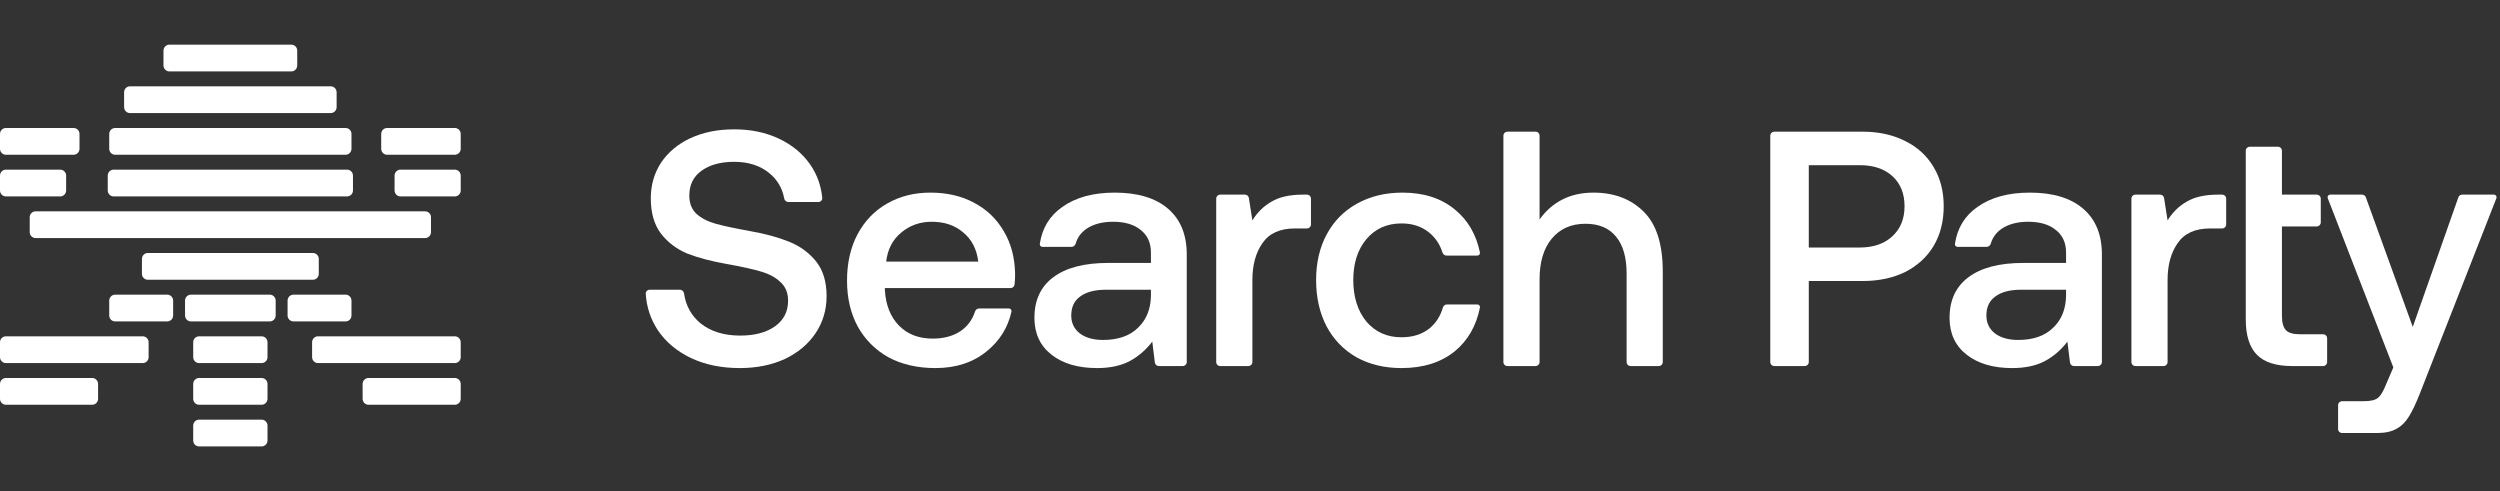 <svg width="224" height="44" viewBox="0 0 224 44" fill="none" xmlns="http://www.w3.org/2000/svg">
<rect x="0" y="0" width="224" height="44" fill="#333333" stroke="none"/>
<path d="M14.648 4.533C14.648 4.239 14.886 4 15.18 4H26.1C26.394 4 26.632 4.239 26.632 4.533V5.867C26.632 6.161 26.394 6.4 26.1 6.4H15.18C14.886 6.4 14.648 6.161 14.648 5.867V4.533Z" fill="white" style="fill:white;fill-opacity:1;"/>
<path d="M11.119 8.267C11.119 7.972 11.357 7.733 11.652 7.733H29.628C29.922 7.733 30.161 7.972 30.161 8.267V9.6C30.161 9.895 29.922 10.133 29.628 10.133H11.652C11.357 10.133 11.119 9.895 11.119 9.6V8.267Z" fill="white" style="fill:white;fill-opacity:1;"/>
<path d="M7.124 12C7.124 11.705 6.886 11.467 6.591 11.467H0.533C0.238 11.467 9.14346e-07 11.705 9.14346e-07 12V13.333C9.14346e-07 13.628 0.238 13.867 0.533 13.867H6.591C6.886 13.867 7.124 13.628 7.124 13.333V12Z" fill="white" style="fill:white;fill-opacity:1;"/>
<path d="M9.787 12C9.787 11.705 10.026 11.467 10.32 11.467H30.96C31.254 11.467 31.493 11.705 31.493 12V13.333C31.493 13.628 31.254 13.867 30.96 13.867H10.32C10.026 13.867 9.787 13.628 9.787 13.333V12Z" fill="white" style="fill:white;fill-opacity:1;"/>
<path d="M34.156 12C34.156 11.705 34.394 11.467 34.688 11.467H40.747C41.041 11.467 41.28 11.705 41.28 12V13.333C41.28 13.628 41.041 13.867 40.747 13.867H34.688C34.394 13.867 34.156 13.628 34.156 13.333V12Z" fill="white" style="fill:white;fill-opacity:1;"/>
<path d="M5.926 15.733C5.926 15.439 5.687 15.2 5.393 15.2H0.533C0.238 15.2 2.57541e-05 15.439 2.57541e-05 15.733V17.067C2.57541e-05 17.361 0.238 17.6 0.533 17.6H5.393C5.687 17.6 5.926 17.361 5.926 17.067V15.733Z" fill="white" style="fill:white;fill-opacity:1;"/>
<path d="M9.654 15.733C9.654 15.439 9.893 15.2 10.187 15.2H31.093C31.387 15.2 31.626 15.439 31.626 15.733V17.067C31.626 17.361 31.387 17.6 31.093 17.6H10.187C9.893 17.6 9.654 17.361 9.654 17.067V15.733Z" fill="white" style="fill:white;fill-opacity:1;"/>
<path d="M35.354 15.733C35.354 15.439 35.593 15.2 35.887 15.2H40.747C41.041 15.2 41.28 15.439 41.28 15.733V17.067C41.28 17.361 41.041 17.6 40.747 17.6H35.887C35.593 17.6 35.354 17.361 35.354 17.067V15.733Z" fill="white" style="fill:white;fill-opacity:1;"/>
<path d="M2.663 19.467C2.663 19.172 2.902 18.933 3.196 18.933H38.084C38.378 18.933 38.617 19.172 38.617 19.467V20.8C38.617 21.095 38.378 21.333 38.084 21.333H3.196C2.902 21.333 2.663 21.095 2.663 20.8V19.467Z" fill="white" style="fill:white;fill-opacity:1;"/>
<path d="M12.717 23.2C12.717 22.905 12.955 22.667 13.249 22.667H28.03C28.325 22.667 28.563 22.905 28.563 23.2V24.533C28.563 24.828 28.325 25.067 28.03 25.067H13.249C12.955 25.067 12.717 24.828 12.717 24.533V23.2Z" fill="white" style="fill:white;fill-opacity:1;"/>
<path d="M9.787 26.933C9.787 26.639 10.026 26.4 10.32 26.4H14.981C15.275 26.4 15.513 26.639 15.513 26.933V28.267C15.513 28.561 15.275 28.8 14.981 28.8H10.32C10.026 28.8 9.787 28.561 9.787 28.267V26.933Z" fill="white" style="fill:white;fill-opacity:1;"/>
<path d="M16.579 26.933C16.579 26.639 16.817 26.4 17.111 26.4H24.169C24.463 26.4 24.701 26.639 24.701 26.933V28.267C24.701 28.561 24.463 28.8 24.169 28.8H17.111C16.817 28.8 16.579 28.561 16.579 28.267V26.933Z" fill="white" style="fill:white;fill-opacity:1;"/>
<path d="M31.493 26.933C31.493 26.639 31.254 26.4 30.96 26.4H26.299C26.005 26.4 25.767 26.639 25.767 26.933V28.267C25.767 28.561 26.005 28.8 26.299 28.8H30.96C31.254 28.8 31.493 28.561 31.493 28.267V26.933Z" fill="white" style="fill:white;fill-opacity:1;"/>
<path d="M0 30.667C0 30.372 0.238 30.133 0.533 30.133H12.784C13.078 30.133 13.316 30.372 13.316 30.667V32C13.316 32.295 13.078 32.533 12.784 32.533H0.533C0.238 32.533 0 32.295 0 32V30.667Z" fill="white" style="fill:white;fill-opacity:1;"/>
<path d="M17.311 30.667C17.311 30.372 17.549 30.133 17.844 30.133H23.436C23.73 30.133 23.969 30.372 23.969 30.667V32C23.969 32.295 23.73 32.533 23.436 32.533H17.844C17.549 32.533 17.311 32.295 17.311 32V30.667Z" fill="white" style="fill:white;fill-opacity:1;"/>
<path d="M41.28 30.667C41.28 30.372 41.041 30.133 40.747 30.133H28.497C28.202 30.133 27.964 30.372 27.964 30.667V32C27.964 32.295 28.202 32.533 28.497 32.533H40.747C41.041 32.533 41.28 32.295 41.28 32V30.667Z" fill="white" style="fill:white;fill-opacity:1;"/>
<path d="M9.14346e-07 34.4C9.14346e-07 34.105 0.238 33.867 0.533 33.867H8.256C8.55 33.867 8.789 34.105 8.789 34.4V35.733C8.789 36.028 8.55 36.267 8.256 36.267H0.533C0.238 36.267 9.14346e-07 36.028 9.14346e-07 35.733V34.4Z" fill="white" style="fill:white;fill-opacity:1;"/>
<path d="M17.311 34.4C17.311 34.105 17.549 33.867 17.844 33.867H23.436C23.73 33.867 23.969 34.105 23.969 34.4V35.733C23.969 36.028 23.73 36.267 23.436 36.267H17.844C17.549 36.267 17.311 36.028 17.311 35.733V34.4Z" fill="white" style="fill:white;fill-opacity:1;"/>
<path d="M41.28 34.4C41.28 34.105 41.041 33.867 40.747 33.867H33.024C32.73 33.867 32.491 34.105 32.491 34.4V35.733C32.491 36.028 32.73 36.267 33.024 36.267H40.747C41.041 36.267 41.28 36.028 41.28 35.733V34.4Z" fill="white" style="fill:white;fill-opacity:1;"/>
<path d="M17.311 38.133C17.311 37.839 17.549 37.6 17.844 37.6H23.436C23.73 37.6 23.969 37.839 23.969 38.133V39.467C23.969 39.761 23.73 40 23.436 40H17.844C17.549 40 17.311 39.761 17.311 39.467V38.133Z" fill="white" style="fill:white;fill-opacity:1;"/>
<path d="M211.641 17.439C211.792 17.439 211.928 17.534 211.979 17.677L216.183 29.289L220.269 17.68C220.319 17.536 220.456 17.439 220.608 17.439H223.452C223.621 17.439 223.737 17.61 223.675 17.767L216.843 35.199C216.483 36.119 216.153 36.819 215.853 37.299C215.553 37.799 215.183 38.169 214.743 38.409C214.303 38.669 213.713 38.799 212.973 38.799H209.853C209.655 38.799 209.493 38.638 209.493 38.439V36.309C209.493 36.111 209.655 35.949 209.853 35.949H211.773C212.393 35.949 212.823 35.849 213.063 35.649C213.303 35.469 213.553 35.049 213.813 34.389L214.443 32.919L208.57 17.766C208.509 17.609 208.625 17.439 208.794 17.439H211.641Z" fill="white" style="fill:white;fill-opacity:1;"/>
<path d="M201.221 13.509C201.221 13.31 201.382 13.149 201.581 13.149H204.101C204.3 13.149 204.461 13.31 204.461 13.509V17.439H207.581C207.78 17.439 207.941 17.6 207.941 17.799V19.929C207.941 20.128 207.78 20.289 207.581 20.289H204.461V28.299C204.461 28.899 204.581 29.329 204.821 29.589C205.061 29.829 205.471 29.949 206.051 29.949H208.151C208.35 29.949 208.511 30.11 208.511 30.309V32.439C208.511 32.638 208.35 32.799 208.151 32.799H205.391C203.931 32.799 202.871 32.459 202.211 31.779C201.551 31.099 201.221 30.049 201.221 28.629V13.509Z" fill="white" style="fill:white;fill-opacity:1;"/>
<path d="M199.105 17.439C199.303 17.439 199.465 17.601 199.465 17.799V20.109C199.465 20.308 199.303 20.469 199.105 20.469H198.025C196.685 20.469 195.715 20.909 195.115 21.789C194.515 22.649 194.215 23.749 194.215 25.089V32.439C194.215 32.638 194.053 32.799 193.855 32.799H191.335C191.136 32.799 190.975 32.638 190.975 32.439V17.799C190.975 17.601 191.136 17.439 191.335 17.439H193.546C193.724 17.439 193.875 17.569 193.902 17.744L194.215 19.749C194.655 19.029 195.225 18.469 195.925 18.069C196.625 17.649 197.565 17.439 198.745 17.439H199.105Z" fill="white" style="fill:white;fill-opacity:1;"/>
<path d="M181.88 17.259C183.94 17.259 185.53 17.739 186.65 18.699C187.77 19.659 188.33 21.029 188.33 22.809V32.439C188.33 32.638 188.169 32.799 187.97 32.799H185.828C185.646 32.799 185.493 32.664 185.471 32.483L185.24 30.609C184.66 31.369 183.97 31.959 183.17 32.379C182.39 32.779 181.43 32.979 180.29 32.979C178.59 32.979 177.23 32.579 176.21 31.779C175.19 30.979 174.68 29.879 174.68 28.479C174.68 26.899 175.24 25.689 176.36 24.849C177.5 23.989 179.14 23.559 181.28 23.559H185.12V22.629C185.12 21.769 184.82 21.099 184.22 20.619C183.62 20.119 182.79 19.869 181.73 19.869C180.79 19.869 180.01 20.069 179.39 20.469C178.877 20.811 178.539 21.263 178.377 21.823C178.329 21.992 178.182 22.119 178.006 22.119H175.396C175.254 22.119 175.142 21.996 175.163 21.855C175.37 20.443 176.039 19.341 177.17 18.549C178.37 17.689 179.94 17.259 181.88 17.259ZM180.83 30.459C182.17 30.459 183.21 30.099 183.95 29.379C184.71 28.659 185.1 27.699 185.12 26.499V25.959H181.1C180.1 25.959 179.33 26.159 178.79 26.559C178.25 26.939 177.98 27.509 177.98 28.269C177.98 28.929 178.23 29.459 178.73 29.859C179.25 30.259 179.95 30.459 180.83 30.459Z" fill="white" style="fill:white;fill-opacity:1;"/>
<path d="M166.897 11.799C168.337 11.799 169.607 12.079 170.707 12.639C171.807 13.179 172.657 13.959 173.257 14.979C173.857 15.979 174.157 17.149 174.157 18.489C174.157 19.829 173.857 21.009 173.257 22.029C172.657 23.029 171.807 23.809 170.707 24.369C169.607 24.909 168.337 25.179 166.897 25.179H162.067V32.439C162.067 32.638 161.906 32.799 161.707 32.799H158.977C158.778 32.799 158.617 32.638 158.617 32.439V12.159C158.617 11.96 158.778 11.799 158.977 11.799H166.897ZM162.067 22.179H166.597C167.837 22.179 168.817 21.849 169.537 21.189C170.277 20.509 170.647 19.609 170.647 18.489C170.647 17.349 170.287 16.449 169.567 15.789C168.847 15.129 167.867 14.799 166.627 14.799H162.067V22.179Z" fill="white" style="fill:white;fill-opacity:1;"/>
<path d="M142.775 17.259C144.615 17.259 146.105 17.819 147.245 18.939C148.405 20.059 148.985 21.859 148.985 24.339V32.439C148.985 32.638 148.824 32.799 148.625 32.799H146.105C145.906 32.799 145.745 32.638 145.745 32.439V24.519C145.745 23.059 145.425 21.949 144.785 21.189C144.165 20.429 143.255 20.049 142.055 20.049C140.775 20.049 139.765 20.499 139.025 21.399C138.305 22.279 137.945 23.489 137.945 25.029V32.439C137.945 32.638 137.784 32.799 137.585 32.799H135.065C134.866 32.799 134.705 32.638 134.705 32.439V12.159C134.705 11.96 134.866 11.799 135.065 11.799H137.585C137.784 11.799 137.945 11.96 137.945 12.159V19.659C139.105 18.059 140.715 17.259 142.775 17.259Z" fill="white" style="fill:white;fill-opacity:1;"/>
<path d="M132.37 27.279C132.518 27.279 132.632 27.413 132.602 27.559C132.271 29.206 131.518 30.513 130.344 31.479C129.104 32.479 127.514 32.979 125.574 32.979C124.054 32.979 122.714 32.659 121.554 32.019C120.394 31.359 119.494 30.429 118.854 29.229C118.234 28.029 117.924 26.649 117.924 25.089C117.924 23.529 118.244 22.159 118.884 20.979C119.524 19.799 120.424 18.889 121.584 18.249C122.764 17.589 124.124 17.259 125.664 17.259C127.584 17.259 129.154 17.769 130.374 18.789C131.528 19.735 132.27 21.012 132.601 22.619C132.631 22.765 132.518 22.899 132.369 22.899H129.605C129.44 22.899 129.297 22.786 129.247 22.629C129.009 21.875 128.595 21.265 128.004 20.799C127.344 20.279 126.534 20.019 125.574 20.019C124.274 20.019 123.224 20.489 122.424 21.429C121.644 22.369 121.254 23.589 121.254 25.089C121.254 26.609 121.644 27.849 122.424 28.809C123.224 29.749 124.274 30.219 125.574 30.219C126.574 30.219 127.404 29.959 128.064 29.439C128.654 28.956 129.06 28.33 129.283 27.559C129.329 27.397 129.474 27.279 129.643 27.279H132.37Z" fill="white" style="fill:white;fill-opacity:1;"/>
<path d="M117.103 17.439C117.301 17.439 117.463 17.601 117.463 17.799V20.109C117.463 20.308 117.301 20.469 117.103 20.469H116.023C114.683 20.469 113.713 20.909 113.113 21.789C112.513 22.649 112.213 23.749 112.213 25.089V32.439C112.213 32.638 112.051 32.799 111.853 32.799H109.333C109.134 32.799 108.973 32.638 108.973 32.439V17.799C108.973 17.601 109.134 17.439 109.333 17.439H111.544C111.722 17.439 111.873 17.569 111.9 17.744L112.213 19.749C112.653 19.029 113.223 18.469 113.923 18.069C114.623 17.649 115.563 17.439 116.743 17.439H117.103Z" fill="white" style="fill:white;fill-opacity:1;"/>
<path d="M99.884 17.259C101.944 17.259 103.534 17.739 104.654 18.699C105.774 19.659 106.334 21.029 106.334 22.809V32.439C106.334 32.638 106.172 32.799 105.974 32.799H103.832C103.65 32.799 103.497 32.664 103.475 32.483L103.244 30.609C102.664 31.369 101.974 31.959 101.174 32.379C100.394 32.779 99.434 32.979 98.294 32.979C96.594 32.979 95.234 32.579 94.214 31.779C93.194 30.979 92.684 29.879 92.684 28.479C92.684 26.899 93.244 25.689 94.364 24.849C95.504 23.989 97.144 23.559 99.284 23.559H103.124V22.629C103.124 21.769 102.824 21.099 102.224 20.619C101.624 20.119 100.794 19.869 99.734 19.869C98.794 19.869 98.014 20.069 97.394 20.469C96.881 20.811 96.543 21.263 96.381 21.823C96.332 21.992 96.185 22.119 96.01 22.119H93.4C93.257 22.119 93.146 21.996 93.167 21.855C93.374 20.443 94.043 19.341 95.174 18.549C96.374 17.689 97.944 17.259 99.884 17.259ZM98.834 30.459C100.174 30.459 101.214 30.099 101.954 29.379C102.714 28.659 103.104 27.699 103.124 26.499V25.959H99.104C98.104 25.959 97.334 26.159 96.794 26.559C96.254 26.939 95.984 27.509 95.984 28.269C95.984 28.929 96.234 29.459 96.734 29.859C97.254 30.259 97.954 30.459 98.834 30.459Z" fill="white" style="fill:white;fill-opacity:1;"/>
<path d="M75.894 25.149C75.894 23.569 76.204 22.189 76.825 21.009C77.465 19.809 78.344 18.889 79.465 18.249C80.605 17.589 81.904 17.259 83.365 17.259C84.844 17.259 86.144 17.559 87.264 18.159C88.404 18.759 89.294 19.609 89.934 20.709C90.594 21.809 90.934 23.099 90.954 24.579C90.954 24.88 90.938 25.187 90.903 25.5C90.884 25.678 90.731 25.809 90.552 25.809H79.284V25.989C79.365 27.329 79.784 28.389 80.544 29.169C81.305 29.949 82.314 30.339 83.575 30.339C84.575 30.339 85.415 30.109 86.094 29.649C86.702 29.221 87.126 28.64 87.366 27.908C87.418 27.752 87.56 27.639 87.724 27.639H90.398C90.547 27.639 90.66 27.775 90.628 27.921C90.31 29.354 89.569 30.54 88.404 31.479C87.184 32.479 85.654 32.979 83.814 32.979C82.215 32.979 80.814 32.659 79.615 32.019C78.434 31.359 77.514 30.439 76.855 29.259C76.215 28.079 75.894 26.709 75.894 25.149ZM87.654 23.439C87.514 22.319 87.064 21.449 86.305 20.829C85.564 20.189 84.624 19.869 83.484 19.869C82.424 19.869 81.504 20.199 80.725 20.859C79.965 21.499 79.525 22.359 79.404 23.439H87.654Z" fill="white" style="fill:white;fill-opacity:1;"/>
<path d="M60.92 25.959C61.107 25.959 61.262 26.104 61.289 26.29C61.445 27.378 61.933 28.268 62.752 28.959C63.672 29.699 64.862 30.069 66.322 30.069C67.602 30.069 68.632 29.799 69.412 29.259C70.212 28.699 70.612 27.929 70.612 26.949C70.612 26.249 70.392 25.699 69.952 25.299C69.532 24.879 68.952 24.559 68.212 24.339C67.472 24.119 66.432 23.889 65.092 23.649C63.732 23.409 62.562 23.099 61.582 22.719C60.622 22.319 59.832 21.719 59.212 20.919C58.612 20.119 58.312 19.069 58.312 17.769C58.312 16.569 58.622 15.499 59.242 14.559C59.882 13.619 60.762 12.889 61.882 12.369C63.022 11.849 64.322 11.589 65.782 11.589C67.282 11.589 68.622 11.869 69.802 12.429C70.982 12.989 71.912 13.759 72.592 14.739C73.203 15.621 73.564 16.615 73.674 17.723C73.695 17.927 73.53 18.099 73.324 18.099H70.634C70.451 18.099 70.298 17.961 70.265 17.781C70.094 16.847 69.639 16.083 68.902 15.489C68.082 14.829 67.042 14.499 65.782 14.499C64.562 14.499 63.582 14.769 62.842 15.309C62.122 15.829 61.762 16.569 61.762 17.529C61.762 18.209 61.972 18.749 62.392 19.149C62.832 19.549 63.412 19.849 64.132 20.049C64.852 20.249 65.882 20.469 67.222 20.709C68.582 20.949 69.752 21.269 70.732 21.669C71.712 22.069 72.512 22.659 73.132 23.439C73.752 24.219 74.062 25.249 74.062 26.529C74.062 27.769 73.732 28.879 73.072 29.859C72.412 30.839 71.492 31.609 70.312 32.169C69.132 32.709 67.792 32.979 66.292 32.979C64.632 32.979 63.172 32.679 61.912 32.079C60.652 31.479 59.662 30.649 58.942 29.589C58.304 28.606 57.935 27.548 57.86 26.324C57.847 26.124 58.01 25.959 58.211 25.959H60.92Z" fill="white" style="fill:white;fill-opacity:1;"/>
</svg>
